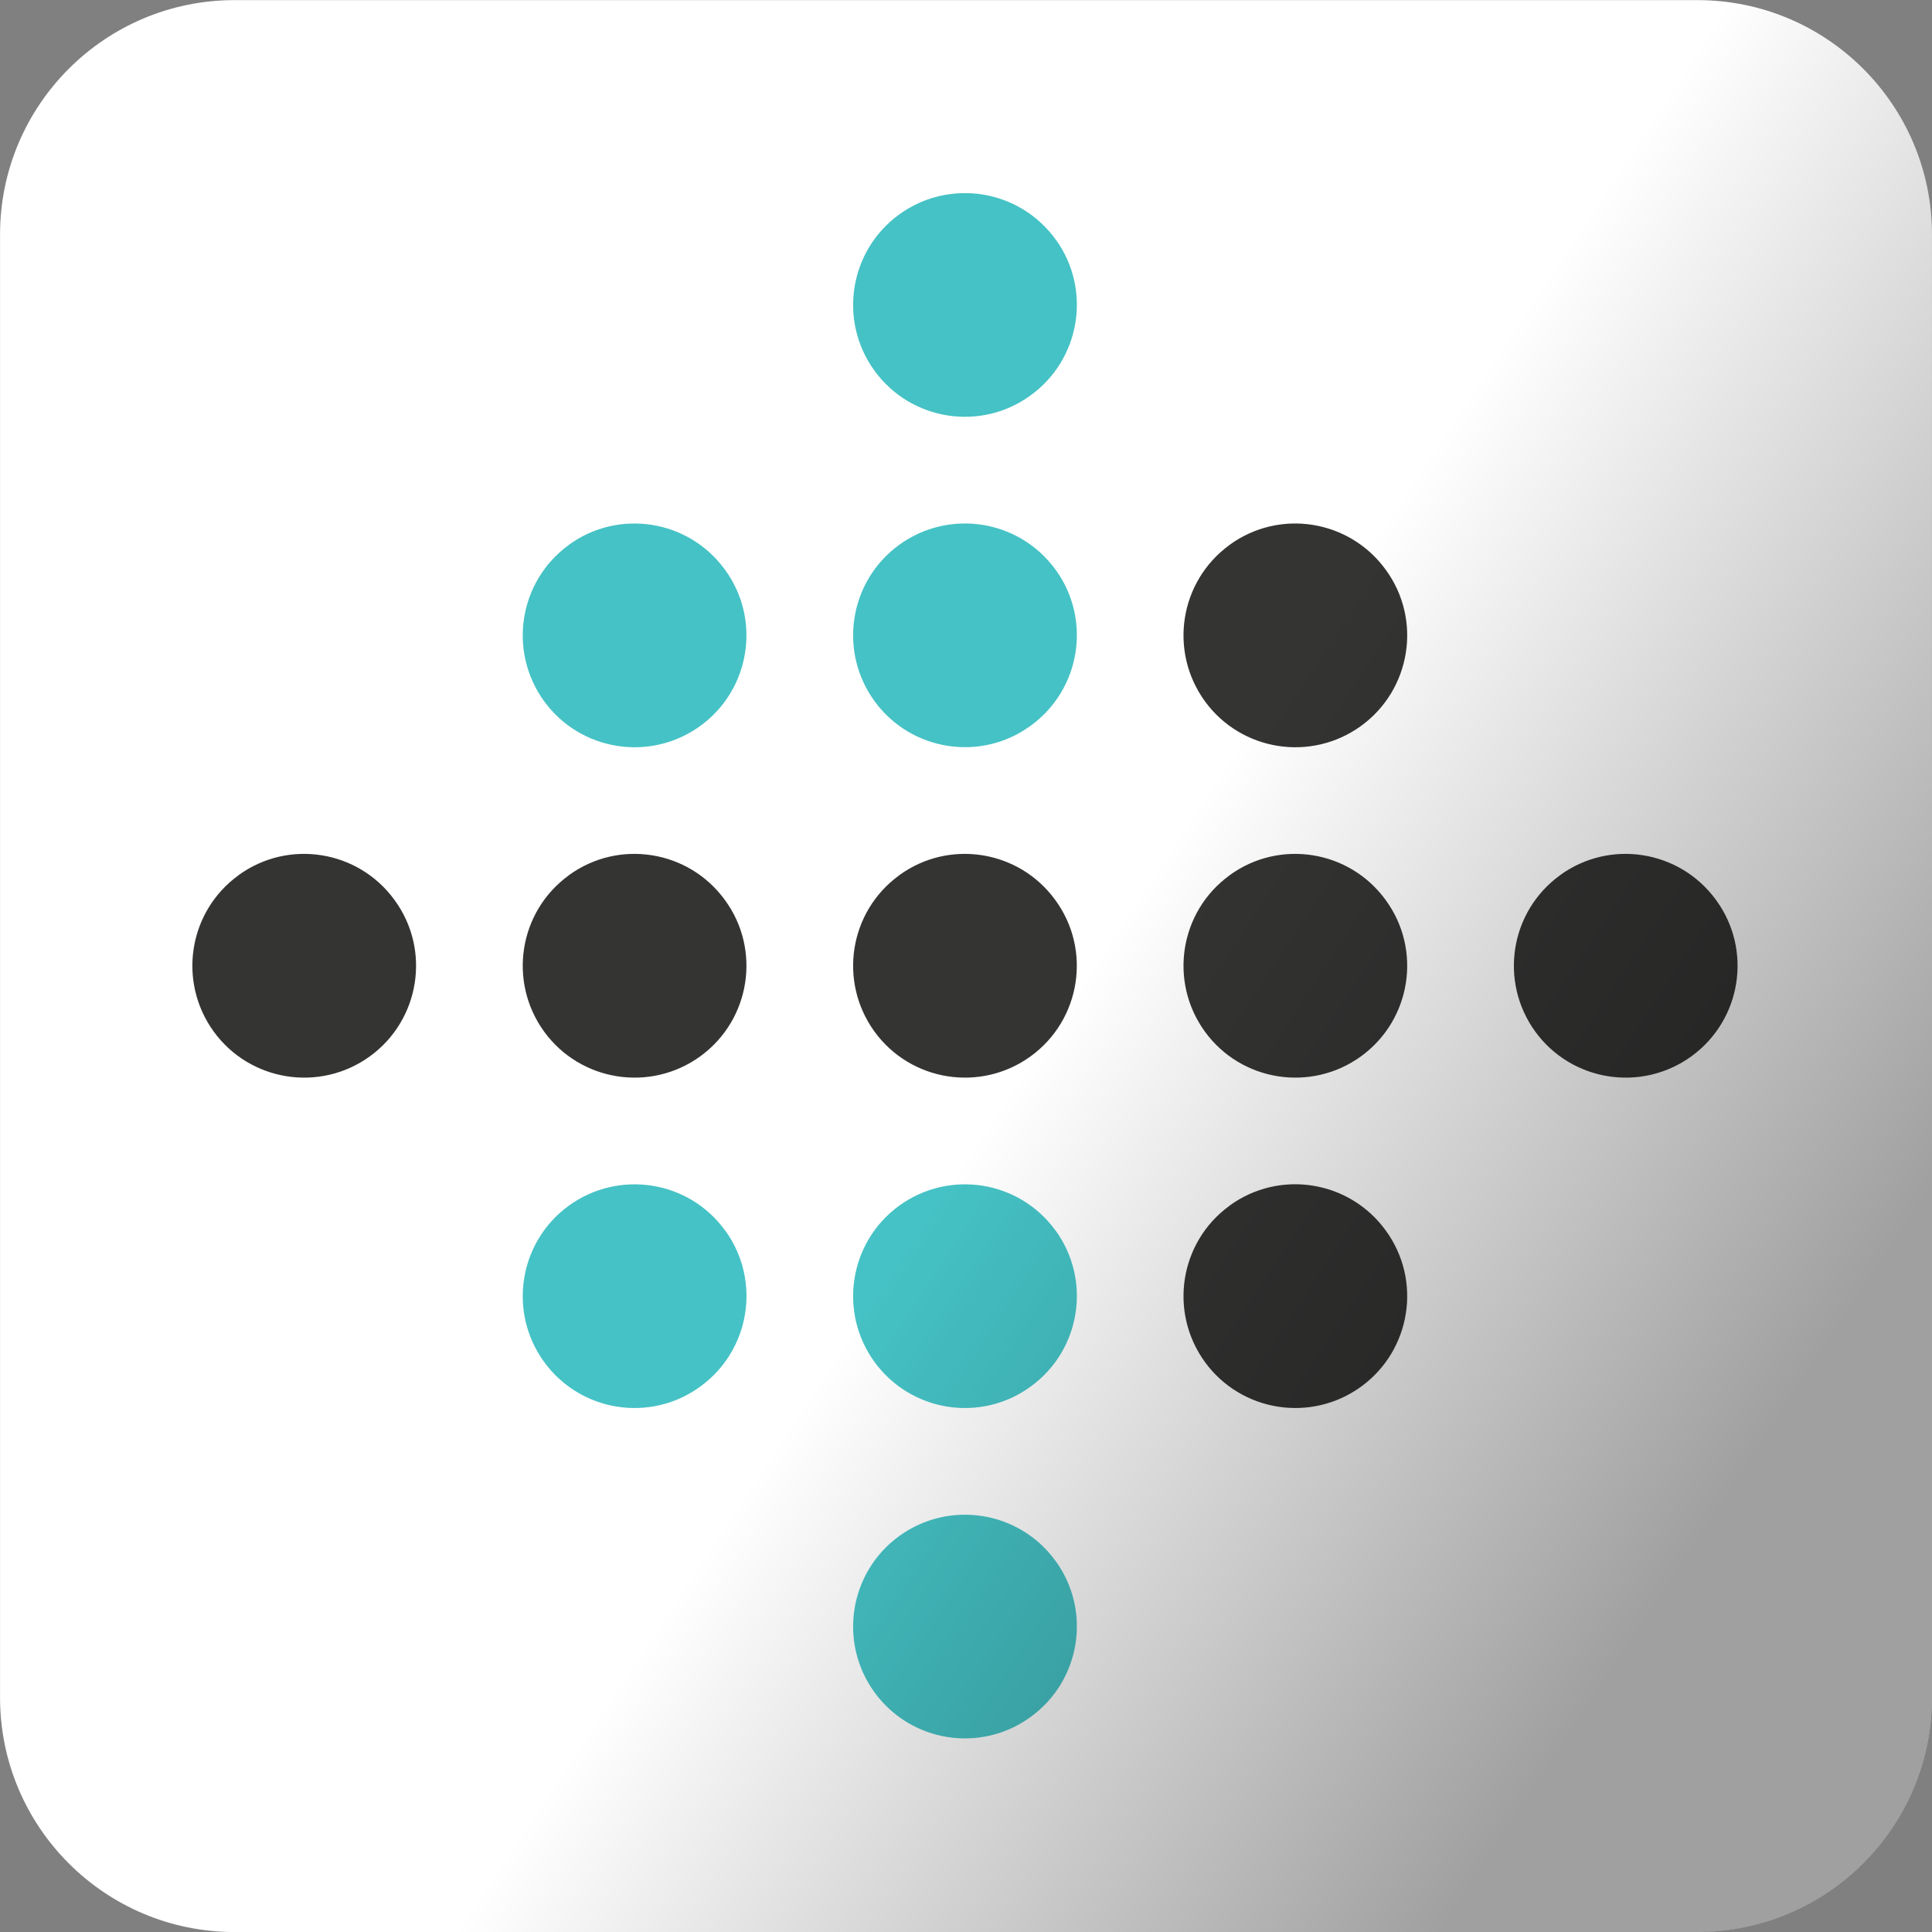 <svg xmlns="http://www.w3.org/2000/svg" viewBox="0 0 100 100"><rect x="0" y="0" width="100" height="100" fill="#808080" stroke="none"/><defs><linearGradient y2="61.752" x2="48.727" y1="85.34" x1="84.49" gradientUnits="userSpaceOnUse" id="0" gradientTransform="matrix(1 0 0 1 0 .004)"><stop stop-opacity=".374"/><stop offset="1" stop-opacity="0"/></linearGradient></defs><path d="m12.14.006c-6.702 0-12.138 5.435-12.138 12.138v75.72c0 6.702 5.435 12.138 12.138 12.138h75.72c6.702 0 12.137-5.435 12.138-12.138v-75.72c0-6.702-5.435-12.138-12.138-12.138z" fill="#fff"/><g transform="matrix(.479 0 0 .479-123.44-52.16)"><g fill="#343433"><path d="m319.17 203.47c5.408-3.933 12.957-2.709 16.866 2.677 3.946 5.381 2.752 12.957-2.661 16.89-5.408 3.917-12.96 2.717-16.879-2.677-3.911-5.408-2.733-12.952 2.674-16.882"/><path d="m283.47 203.47c5.408-3.933 12.957-2.709 16.866 2.677 3.946 5.381 2.752 12.957-2.661 16.89-5.408 3.917-12.96 2.717-16.879-2.677-3.911-5.408-2.733-12.952 2.674-16.882"/><path d="m390.57 203.47c5.408-3.933 12.957-2.709 16.866 2.677 3.946 5.381 2.752 12.957-2.661 16.89-5.408 3.917-12.96 2.717-16.879-2.677-3.911-5.408-2.733-12.952 2.674-16.882"/><path d="m354.87 203.47c5.408-3.933 12.957-2.709 16.866 2.677 3.946 5.381 2.752 12.957-2.661 16.89-5.408 3.917-12.96 2.717-16.879-2.677-3.911-5.408-2.733-12.952 2.674-16.882"/><path d="m426.27 203.47c5.408-3.933 12.957-2.709 16.866 2.677 3.946 5.381 2.752 12.957-2.661 16.89-5.408 3.917-12.96 2.717-16.879-2.677-3.911-5.408-2.733-12.952 2.674-16.882"/></g><g fill="#45c2c5"><path d="m371.76 170.44c3.933 5.408 2.709 12.957-2.677 16.866-5.381 3.946-12.957 2.752-16.89-2.661-3.917-5.408-2.717-12.96 2.677-16.879 5.408-3.911 12.952-2.733 16.882 2.674"/><path d="m371.76 134.74c3.933 5.408 2.709 12.957-2.677 16.866-5.381 3.946-12.957 2.752-16.89-2.661-3.917-5.408-2.717-12.96 2.677-16.879 5.408-3.911 12.952-2.733 16.882 2.674"/><path d="m371.76 241.85c3.933 5.408 2.709 12.957-2.677 16.866-5.381 3.946-12.957 2.752-16.89-2.661-3.917-5.408-2.717-12.96 2.677-16.879 5.408-3.911 12.952-2.733 16.882 2.674"/><path d="m371.76 277.55c3.933 5.408 2.709 12.957-2.677 16.866-5.381 3.946-12.957 2.752-16.89-2.661-3.917-5.408-2.717-12.96 2.677-16.879 5.408-3.911 12.952-2.733 16.882 2.674"/><path d="m319.17 167.77c5.408-3.933 12.957-2.709 16.866 2.677 3.946 5.381 2.752 12.957-2.661 16.89-5.408 3.917-12.96 2.717-16.879-2.677-3.911-5.408-2.733-12.952 2.674-16.882"/></g><g fill="#343433"><path d="m390.57 167.77c5.408-3.933 12.957-2.709 16.866 2.677 3.946 5.381 2.752 12.957-2.661 16.89-5.408 3.917-12.96 2.717-16.879-2.677-3.911-5.408-2.733-12.952 2.674-16.882"/><path d="m390.57 239.17c5.408-3.933 12.957-2.709 16.866 2.677 3.946 5.381 2.752 12.957-2.661 16.89-5.408 3.917-12.96 2.717-16.879-2.677-3.911-5.408-2.733-12.952 2.674-16.882"/></g><path d="m336.06 241.85c3.933 5.408 2.709 12.957-2.677 16.866-5.381 3.946-12.957 2.752-16.89-2.661-3.917-5.408-2.717-12.96 2.677-16.879 5.408-3.911 12.952-2.733 16.882 2.674" fill="#45c2c5"/></g><path d="m12.14.002c-6.702 0-12.138 5.435-12.138 12.137v75.73c0 6.702 5.435 12.138 12.138 12.137h75.72c6.702 0 12.137-5.435 12.138-12.137v-75.73c0-6.702-5.435-12.137-12.138-12.137z" fill="url(#0)"/></svg>